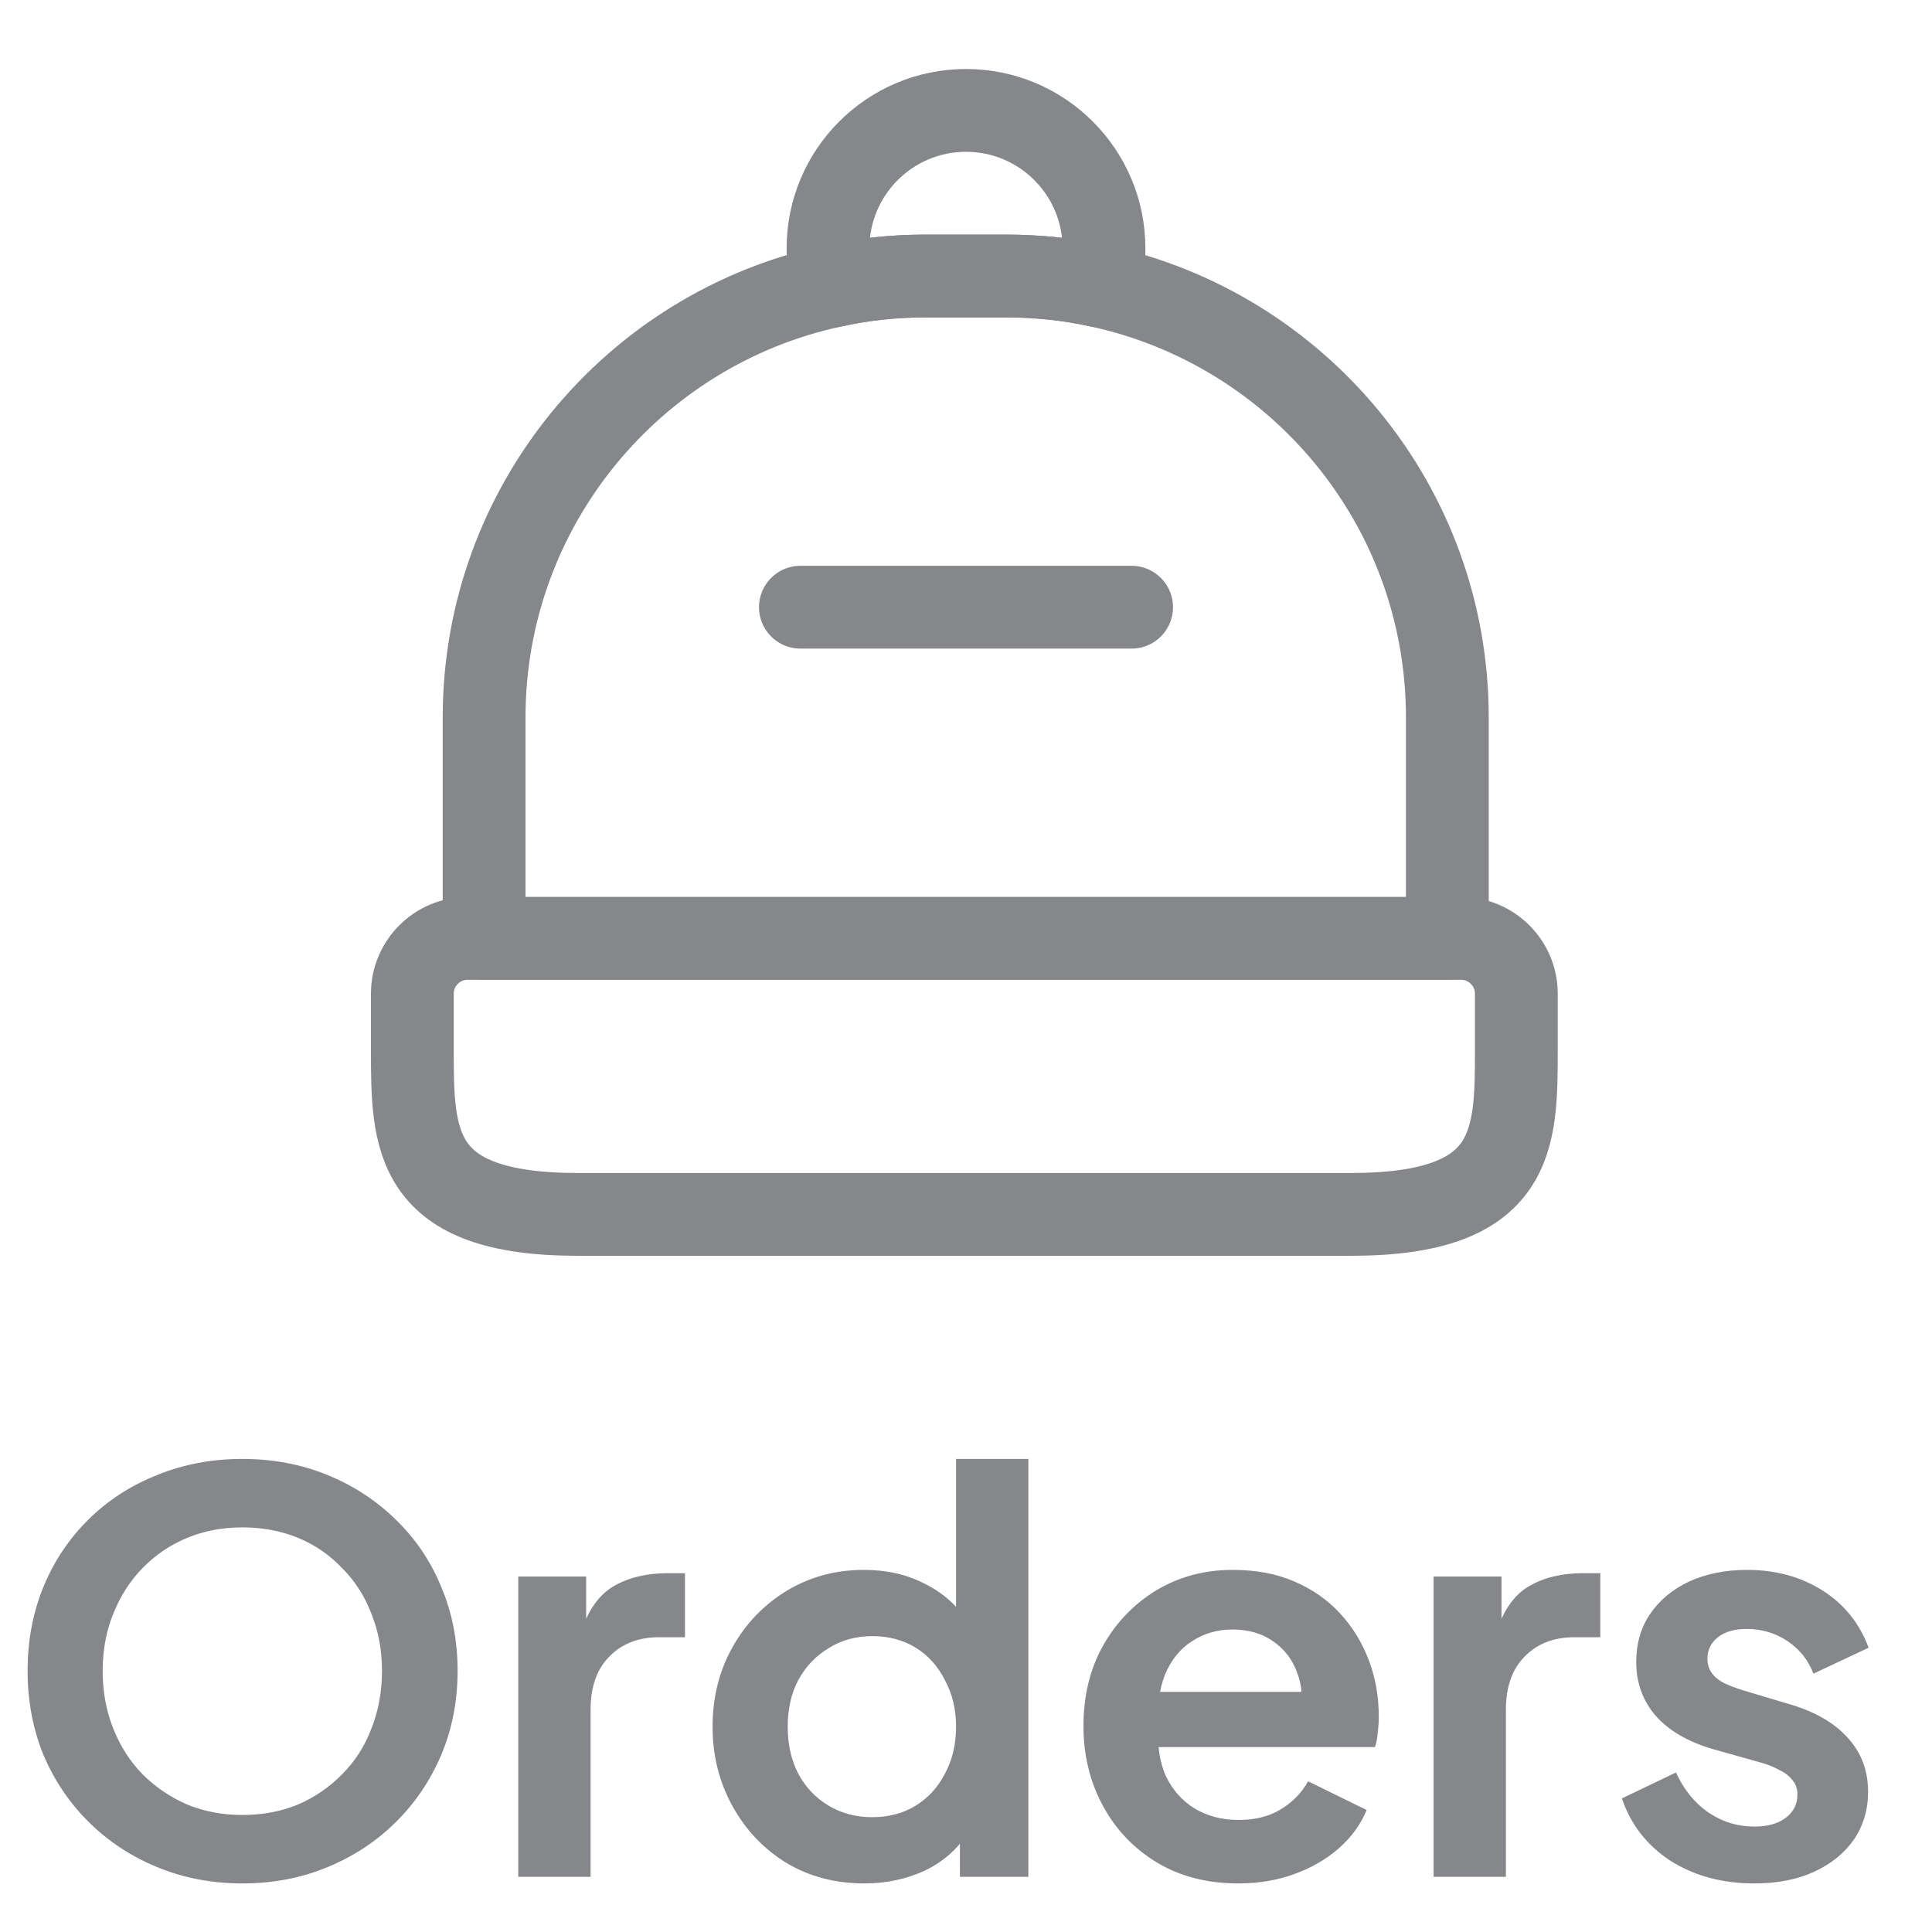 <svg width="35" height="35" viewBox="0 0 35 35" fill="none" xmlns="http://www.w3.org/2000/svg">
<g opacity="0.5">
<path d="M24.47 22H10.47C7.47 22 7.47 20.65 7.47 19V18C7.47 17.45 7.92 17 8.47 17H26.47C27.02 17 27.47 17.45 27.47 18V19C27.47 20.65 27.47 22 24.47 22Z" stroke="#0C0F17" stroke-width="1.5" stroke-linecap="round" stroke-linejoin="round"/>
<path d="M26.22 13V17H8.77V13C8.77 9.16 11.48 5.95 15.09 5.18C15.63 5.06 16.19 5 16.77 5H18.22C18.8 5 19.37 5.06 19.91 5.18C23.52 5.96 26.22 9.16 26.22 13Z" stroke="#0C0F17" stroke-width="1.5" stroke-linecap="round" stroke-linejoin="round"/>
<path d="M20 4.5C20 4.74 19.97 4.96 19.91 5.18C19.37 5.06 18.8 5 18.22 5H16.77C16.19 5 15.63 5.06 15.09 5.18C15.03 4.96 15 4.74 15 4.5C15 3.12 16.12 2 17.5 2C18.88 2 20 3.12 20 4.5Z" stroke="#0C0F17" stroke-width="1.5" stroke-linecap="round" stroke-linejoin="round"/>
<path d="M20.5 11H14.5" stroke="#0C0F17" stroke-width="1.5" stroke-linecap="round" stroke-linejoin="round"/>
<path d="M4.39 34.12C3.843 34.12 3.333 34.023 2.86 33.83C2.387 33.637 1.973 33.367 1.62 33.02C1.267 32.673 0.99 32.267 0.79 31.8C0.597 31.327 0.5 30.817 0.5 30.27C0.5 29.717 0.597 29.207 0.79 28.74C0.983 28.273 1.257 27.867 1.61 27.52C1.963 27.173 2.377 26.907 2.85 26.72C3.323 26.527 3.837 26.43 4.39 26.43C4.943 26.43 5.457 26.527 5.93 26.72C6.403 26.913 6.817 27.183 7.17 27.53C7.523 27.87 7.797 28.273 7.99 28.74C8.19 29.207 8.29 29.717 8.29 30.27C8.29 30.817 8.19 31.327 7.99 31.8C7.79 32.267 7.513 32.673 7.16 33.02C6.807 33.367 6.393 33.637 5.92 33.83C5.453 34.023 4.943 34.12 4.39 34.12ZM4.39 32.88C4.757 32.88 5.093 32.817 5.4 32.69C5.707 32.557 5.973 32.373 6.2 32.14C6.433 31.907 6.61 31.63 6.73 31.31C6.857 30.99 6.92 30.643 6.92 30.27C6.92 29.897 6.857 29.553 6.73 29.24C6.61 28.92 6.433 28.643 6.2 28.41C5.973 28.17 5.707 27.987 5.4 27.86C5.093 27.733 4.757 27.67 4.39 27.67C4.03 27.67 3.697 27.733 3.39 27.86C3.083 27.987 2.813 28.17 2.58 28.41C2.353 28.643 2.177 28.92 2.05 29.24C1.923 29.553 1.86 29.897 1.86 30.27C1.86 30.643 1.923 30.99 2.05 31.31C2.177 31.63 2.353 31.907 2.58 32.14C2.813 32.373 3.083 32.557 3.39 32.69C3.697 32.817 4.03 32.88 4.39 32.88ZM9.389 34V28.56H10.619V29.77L10.519 29.59C10.646 29.183 10.843 28.9 11.109 28.74C11.383 28.58 11.709 28.5 12.089 28.5H12.409V29.66H11.939C11.566 29.66 11.266 29.777 11.039 30.01C10.813 30.237 10.699 30.557 10.699 30.97V34H9.389ZM15.659 34.12C15.133 34.12 14.663 33.997 14.249 33.75C13.836 33.497 13.509 33.153 13.27 32.72C13.03 32.287 12.909 31.807 12.909 31.28C12.909 30.747 13.03 30.267 13.27 29.84C13.509 29.413 13.836 29.073 14.249 28.82C14.669 28.567 15.136 28.44 15.649 28.44C16.063 28.44 16.43 28.523 16.75 28.69C17.076 28.85 17.333 29.077 17.52 29.37L17.32 29.64V26.43H18.63V34H17.39V32.95L17.529 33.21C17.343 33.503 17.083 33.73 16.75 33.89C16.416 34.043 16.053 34.12 15.659 34.12ZM15.8 32.92C16.099 32.92 16.363 32.85 16.59 32.71C16.816 32.57 16.993 32.377 17.119 32.13C17.253 31.883 17.32 31.6 17.32 31.28C17.32 30.967 17.253 30.687 17.119 30.44C16.993 30.187 16.816 29.99 16.59 29.85C16.363 29.71 16.099 29.64 15.8 29.64C15.506 29.64 15.243 29.713 15.009 29.86C14.776 30 14.593 30.193 14.46 30.44C14.333 30.68 14.27 30.96 14.27 31.28C14.27 31.6 14.333 31.883 14.46 32.13C14.593 32.377 14.776 32.57 15.009 32.71C15.243 32.85 15.506 32.92 15.8 32.92ZM22.428 34.12C21.868 34.12 21.378 33.993 20.958 33.74C20.538 33.487 20.212 33.143 19.978 32.71C19.745 32.277 19.628 31.797 19.628 31.27C19.628 30.723 19.745 30.24 19.978 29.82C20.218 29.393 20.542 29.057 20.948 28.81C21.362 28.563 21.822 28.44 22.328 28.44C22.755 28.44 23.128 28.51 23.448 28.65C23.775 28.79 24.052 28.983 24.278 29.23C24.505 29.477 24.678 29.76 24.798 30.08C24.918 30.393 24.978 30.733 24.978 31.1C24.978 31.193 24.972 31.29 24.958 31.39C24.952 31.49 24.935 31.577 24.908 31.65H20.708V30.65H24.168L23.548 31.12C23.608 30.813 23.592 30.54 23.498 30.3C23.412 30.06 23.265 29.87 23.058 29.73C22.858 29.59 22.615 29.52 22.328 29.52C22.055 29.52 21.812 29.59 21.598 29.73C21.385 29.863 21.222 30.063 21.108 30.33C21.002 30.59 20.962 30.907 20.988 31.28C20.962 31.613 21.005 31.91 21.118 32.17C21.238 32.423 21.412 32.62 21.638 32.76C21.872 32.9 22.138 32.97 22.438 32.97C22.738 32.97 22.992 32.907 23.198 32.78C23.412 32.653 23.578 32.483 23.698 32.27L24.758 32.79C24.652 33.05 24.485 33.28 24.258 33.48C24.032 33.68 23.762 33.837 23.448 33.95C23.142 34.063 22.802 34.12 22.428 34.12ZM25.971 34V28.56H27.201V29.77L27.101 29.59C27.228 29.183 27.425 28.9 27.691 28.74C27.965 28.58 28.291 28.5 28.671 28.5H28.991V29.66H28.521C28.148 29.66 27.848 29.777 27.621 30.01C27.395 30.237 27.281 30.557 27.281 30.97V34H25.971ZM31.782 34.12C31.202 34.12 30.695 33.983 30.262 33.71C29.835 33.43 29.542 33.053 29.382 32.58L30.362 32.11C30.502 32.417 30.695 32.657 30.942 32.83C31.195 33.003 31.475 33.09 31.782 33.09C32.022 33.09 32.212 33.037 32.352 32.93C32.492 32.823 32.562 32.683 32.562 32.51C32.562 32.403 32.532 32.317 32.472 32.25C32.418 32.177 32.342 32.117 32.242 32.07C32.148 32.017 32.045 31.973 31.932 31.94L31.042 31.69C30.582 31.557 30.232 31.353 29.992 31.08C29.758 30.807 29.642 30.483 29.642 30.11C29.642 29.777 29.725 29.487 29.892 29.24C30.065 28.987 30.302 28.79 30.602 28.65C30.908 28.51 31.258 28.44 31.652 28.44C32.165 28.44 32.618 28.563 33.012 28.81C33.405 29.057 33.685 29.403 33.852 29.85L32.852 30.32C32.758 30.073 32.602 29.877 32.382 29.73C32.162 29.583 31.915 29.51 31.642 29.51C31.422 29.51 31.248 29.56 31.122 29.66C30.995 29.76 30.932 29.89 30.932 30.05C30.932 30.15 30.958 30.237 31.012 30.31C31.065 30.383 31.138 30.443 31.232 30.49C31.332 30.537 31.445 30.58 31.572 30.62L32.442 30.88C32.888 31.013 33.232 31.213 33.472 31.48C33.718 31.747 33.842 32.073 33.842 32.46C33.842 32.787 33.755 33.077 33.582 33.33C33.408 33.577 33.168 33.77 32.862 33.91C32.555 34.05 32.195 34.12 31.782 34.12Z" fill="#0C0F17"/>
</g>
</svg>
